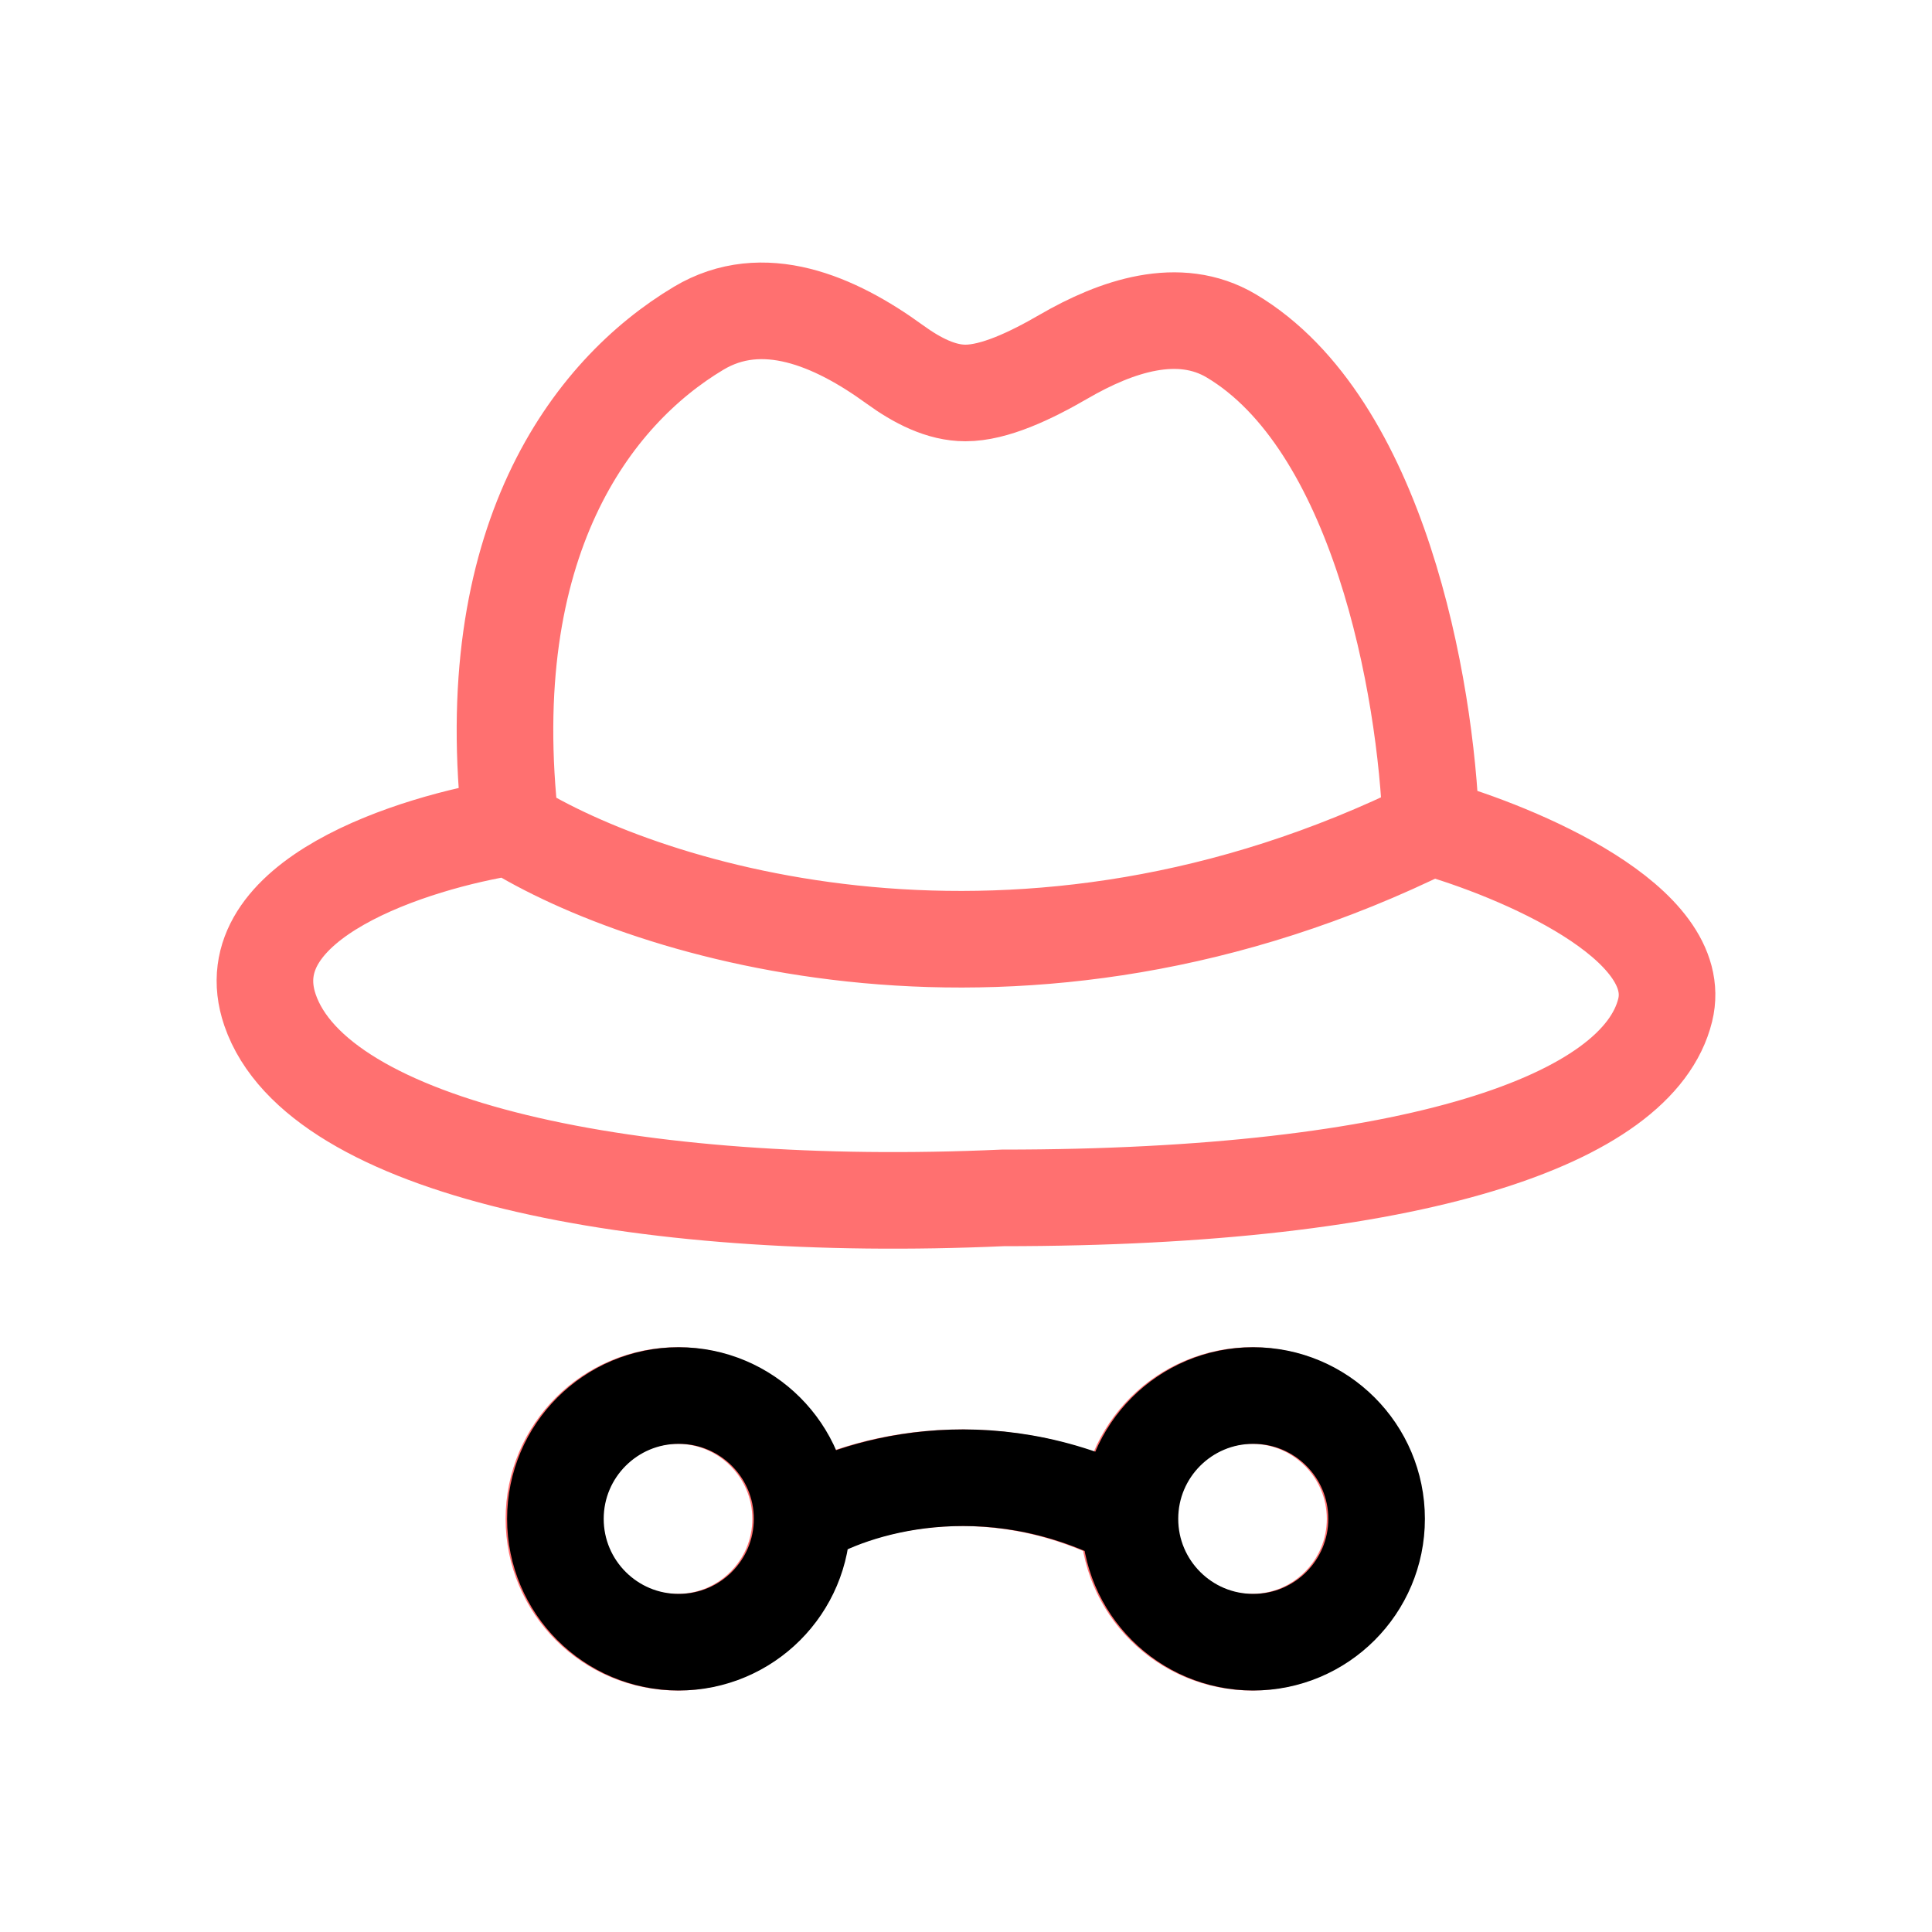 <svg width="40" height="40" viewBox="0 0 40 40" fill="none" xmlns="http://www.w3.org/2000/svg">
<path d="M10.575 17.123C13.38 18.876 21.118 21.33 29.627 17.123M10.575 17.123C9.893 11.225 12.243 8.124 14.465 6.796C15.79 6.004 17.277 6.637 18.525 7.545C18.992 7.884 19.487 8.136 19.988 8.136C20.585 8.136 21.331 7.784 22.021 7.384C23.112 6.751 24.407 6.31 25.492 6.954C28.535 8.763 29.528 14.212 29.627 17.123M10.575 17.123C8.586 17.432 4.805 18.622 5.591 20.913C6.574 23.775 13.111 25.143 20.76 24.801C29.306 24.801 33.921 23.177 34.476 20.913C34.92 19.101 31.428 17.631 29.627 17.123M16.576 31.447C16.576 32.857 15.432 34 14.022 34C12.612 34 11.468 32.857 11.468 31.447C11.468 30.036 12.612 28.893 14.022 28.893C15.432 28.893 16.576 30.036 16.576 31.447ZM16.576 31.447C17.586 30.804 20.358 29.904 23.363 31.447M23.363 31.447C23.363 32.857 24.506 34 25.916 34C27.327 34 28.47 32.857 28.47 31.447C28.47 30.036 27.327 28.893 25.916 28.893C24.506 28.893 23.363 30.036 23.363 31.447Z" stroke="#FF7070" stroke-width="2"/>
<path d="M16.607 31.446C16.607 32.857 15.463 34 14.053 34C12.643 34 11.499 32.857 11.499 31.446C11.499 30.036 12.643 28.893 14.053 28.893C15.463 28.893 16.607 30.036 16.607 31.446ZM16.607 31.446C17.617 30.804 20.389 29.904 23.394 31.446M23.394 31.446C23.394 32.857 24.537 34 25.948 34C27.358 34 28.501 32.857 28.501 31.446C28.501 30.036 27.358 28.893 25.948 28.893C24.537 28.893 23.394 30.036 23.394 31.446Z" stroke="black" stroke-width="2"/>
</svg>
